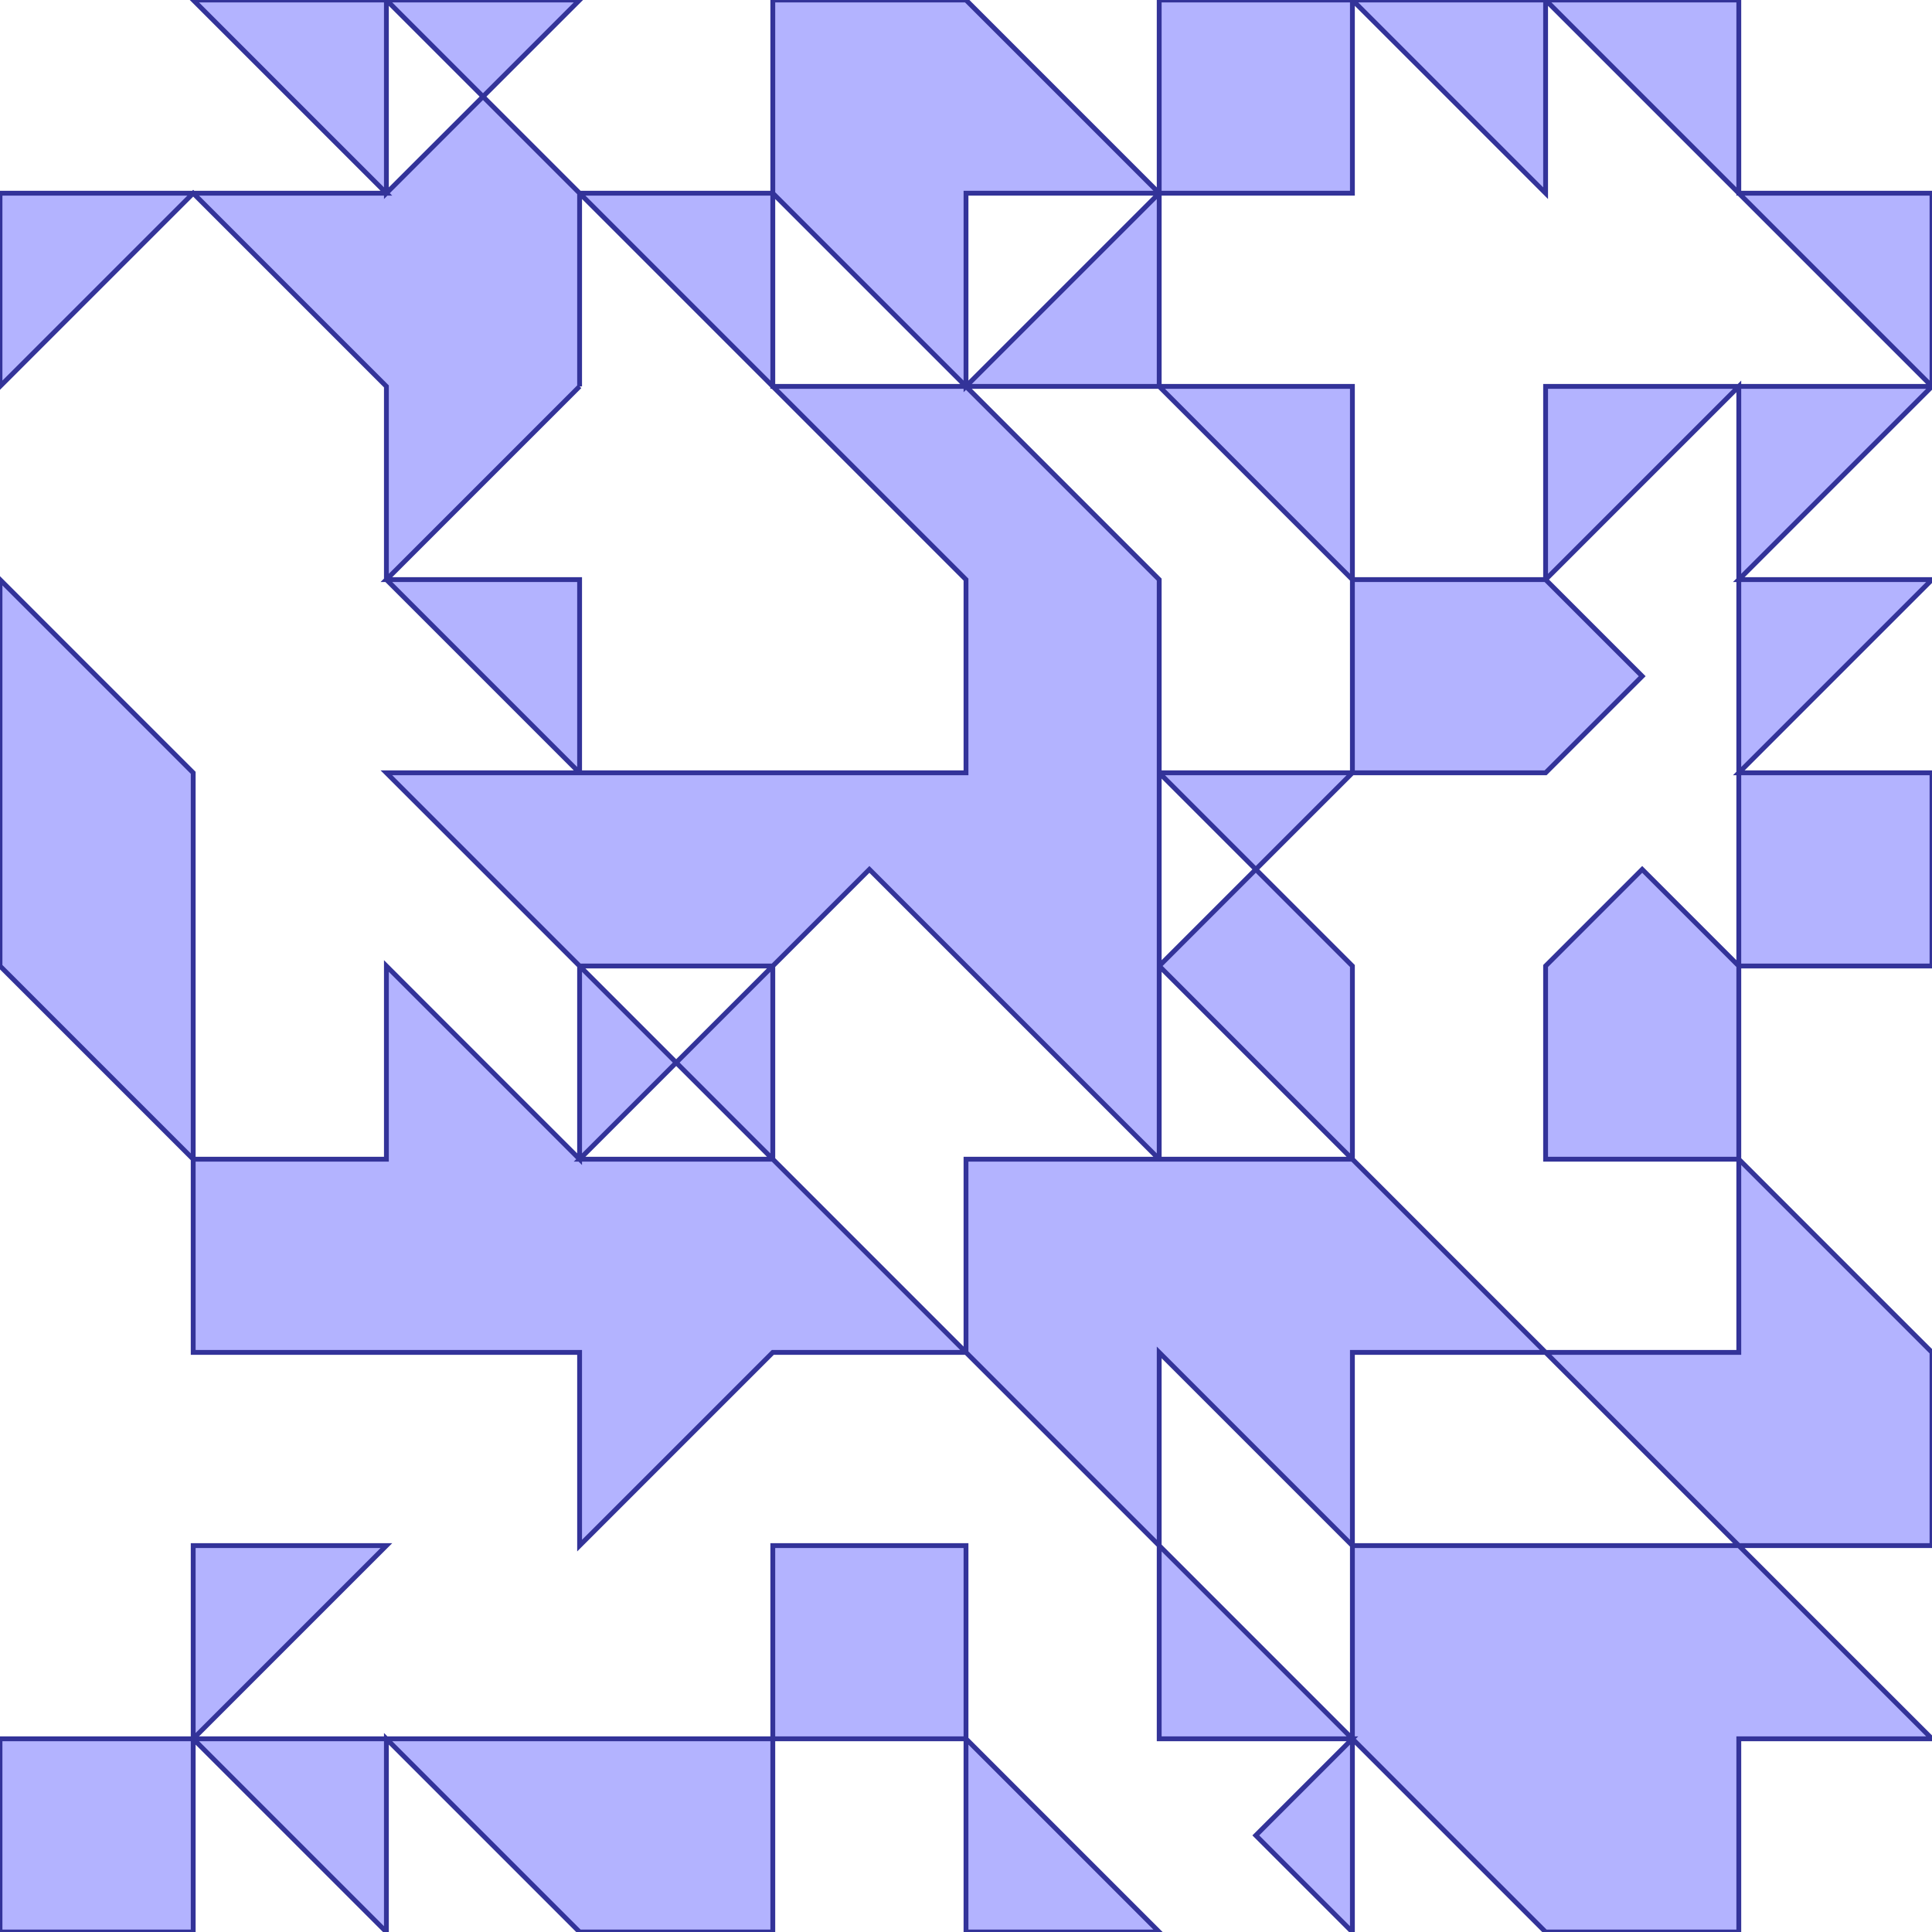 <?xml version="1.0" standalone="no"?>
<!DOCTYPE svg PUBLIC "-//W3C//DTD SVG 1.1//EN"
"http://www.w3.org/Graphics/SVG/1.1/DTD/svg11.dtd">
<svg  version="1.1" xmlns="http://www.w3.org/2000/svg" xmlns:xlink="http://www.w3.org/1999/xlink" viewBox="0 0 10 10">
<g title="A + B (CGAL EPECK)" fill-rule="evenodd">
<path d="M -0,1 L 1,1 L 2,1 L 1,-0 L 2,-0 L 3,-0 L 2.5,0.5 L 3,1 L 4,1 L 4,-0 L 5,-0 L 6,1 L 6,-0 L 7,-0 L 8,-0 L 9,-0 L 9,1 L 10,1 L 10,2 L 9,3 L 10,3 L 9,4 L 10,4 L 10,5 L 9,5 L 9,6 L 10,7 L 10,8 L 9,8 L 10,9 L 9,9 L 9,10 L 8,10 L 7,9 L 7,10 L 6.5,9.5 L 7,9 L 6,9 L 6,8 L 5,7 L 4,7 L 3,8 L 3,7 L 1,7 L 1,6 L -0,5 L -0,4 L -0,3 L 1,4 L 1,5 L 1,6 L 2,6 L 2,5 L 3,6 L 3,5 L 2,4 L 3,4 L 2,3 L 2,2 L 1,1 L -0,2 L -0,1 M 2.5,0.5 L 2,-0 L 2,1 L 2.5,0.5 M 3,2 L 2,3 L 3,3 L 3,4 L 4,4 L 5,4 L 5,3 L 4,2 L 3,1 L 3,2 M 5,2 L 4,1 L 4,2 L 5,2 M 5,2 L 6,3 L 6,4 L 7,4 L 7,3 L 6,2 L 5,2 M 6,1 L 5,1 L 5,2 L 6,1 M 6,2 L 7,2 L 7,3 L 8,3 L 8,2 L 9,2 L 10,2 L 9,1 L 8,-0 L 8,1 L 7,-0 L 7,1 L 6,1 L 6,2 M 6.5,4.5 L 7,5 L 7,6 L 8,7 L 9,7 L 9,6 L 8,6 L 8,5 L 8.5,4.5 L 9,5 L 9,4 L 9,3 L 9,2 L 8,3 L 8.5,3.5 L 8,4 L 7,4 L 6.5,4.5 M 6.5,4.5 L 6,4 L 6,5 L 6.5,4.5 M 7,6 L 6,5 L 6,6 L 7,6 M 4,6 L 5,7 L 5,6 L 6,6 L 4.5,4.5 L 4,5 L 4,6 M 4,6 L 3.5,5.5 L 3,6 L 4,6 M 4,5 L 3,5 L 3.5,5.5 L 4,5 M 9,8 L 8,7 L 7,7 L 7,8 L 8,8 L 9,8 M 7,9 L 7,8 L 6,7 L 6,8 L 7,9 z" style="fill-opacity:0.3;fill:rgb(0,0,255);stroke:rgb(51,51,153);stroke-width:0.025" />
<path d="M -0,9 L 1,9 L 1,8 L 2,8 L 1,9 L 2,9 L 4,9 L 4,8 L 5,8 L 5,9 L 6,10 L 5,10 L 5,9 L 4,9 L 4,10 L 3,10 L 2,9 L 2,10 L 1,9 L 1,10 L -0,10 L -0,9 z" style="fill-opacity:0.3;fill:rgb(0,0,255);stroke:rgb(51,51,153);stroke-width:0.025" />
</g></svg>